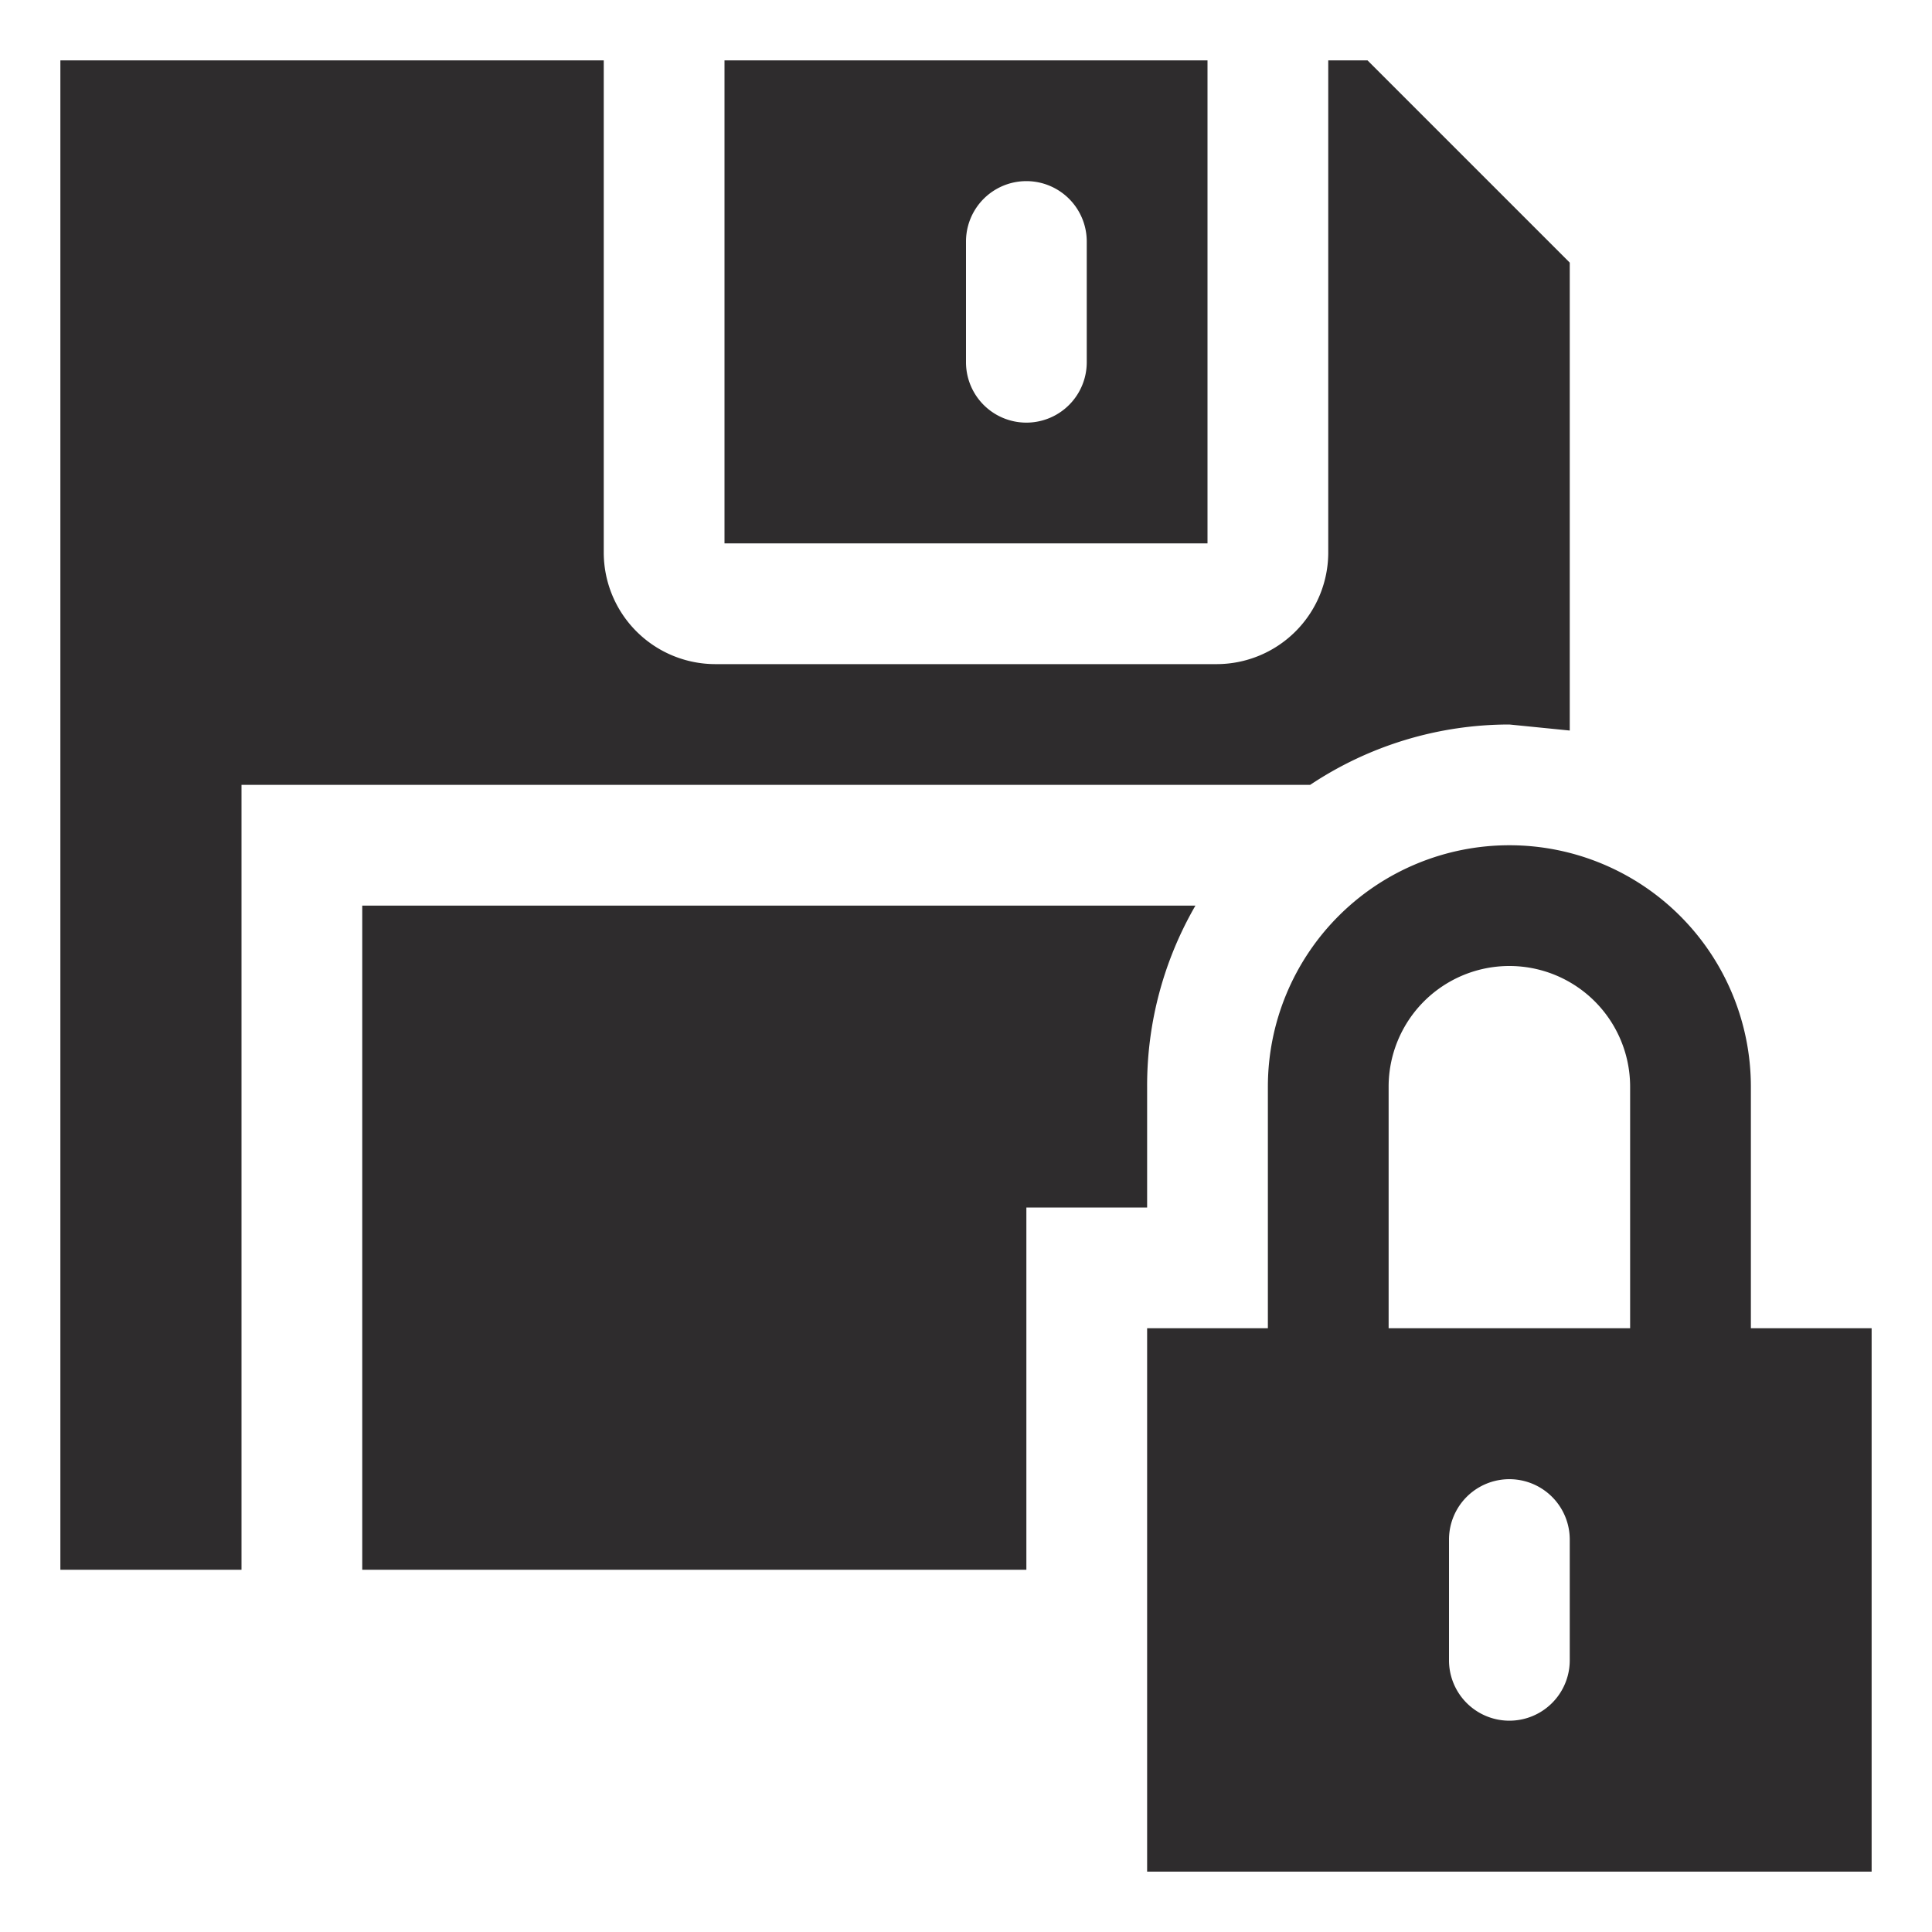 <svg viewBox="0 0 64 64" xmlns="http://www.w3.org/2000/svg"><g fill="#2e2c2d"><path d="m58 44v-8a8 8 0 1 0 -16 0v8h-4v18h24v-18zm-6 11a2 2 0 1 1 -4 0v-4a2 2 0 1 1 4 0zm-6-11v-8a4 4 0 1 1 8 0v8z"/><path d="m40 2h-16v16h16zm-4 10a2 2 0 1 1 -4 0v-4a2 2 0 1 1 4 0z"/><path d="m50 24 2 .2v-15.5l-6.7-6.7h-1.3v16.3a3.7 3.7 0 0 1 -3.7 3.7h-16.6a3.7 3.7 0 0 1 -3.7-3.7v-16.3h-18v50h6v-26h35.4a11.9 11.9 0 0 1 6.6-2z"/><path d="m34 44v-4h4v-4a11.9 11.9 0 0 1 1.6-6h-27.6v22h22z"/></g></svg>